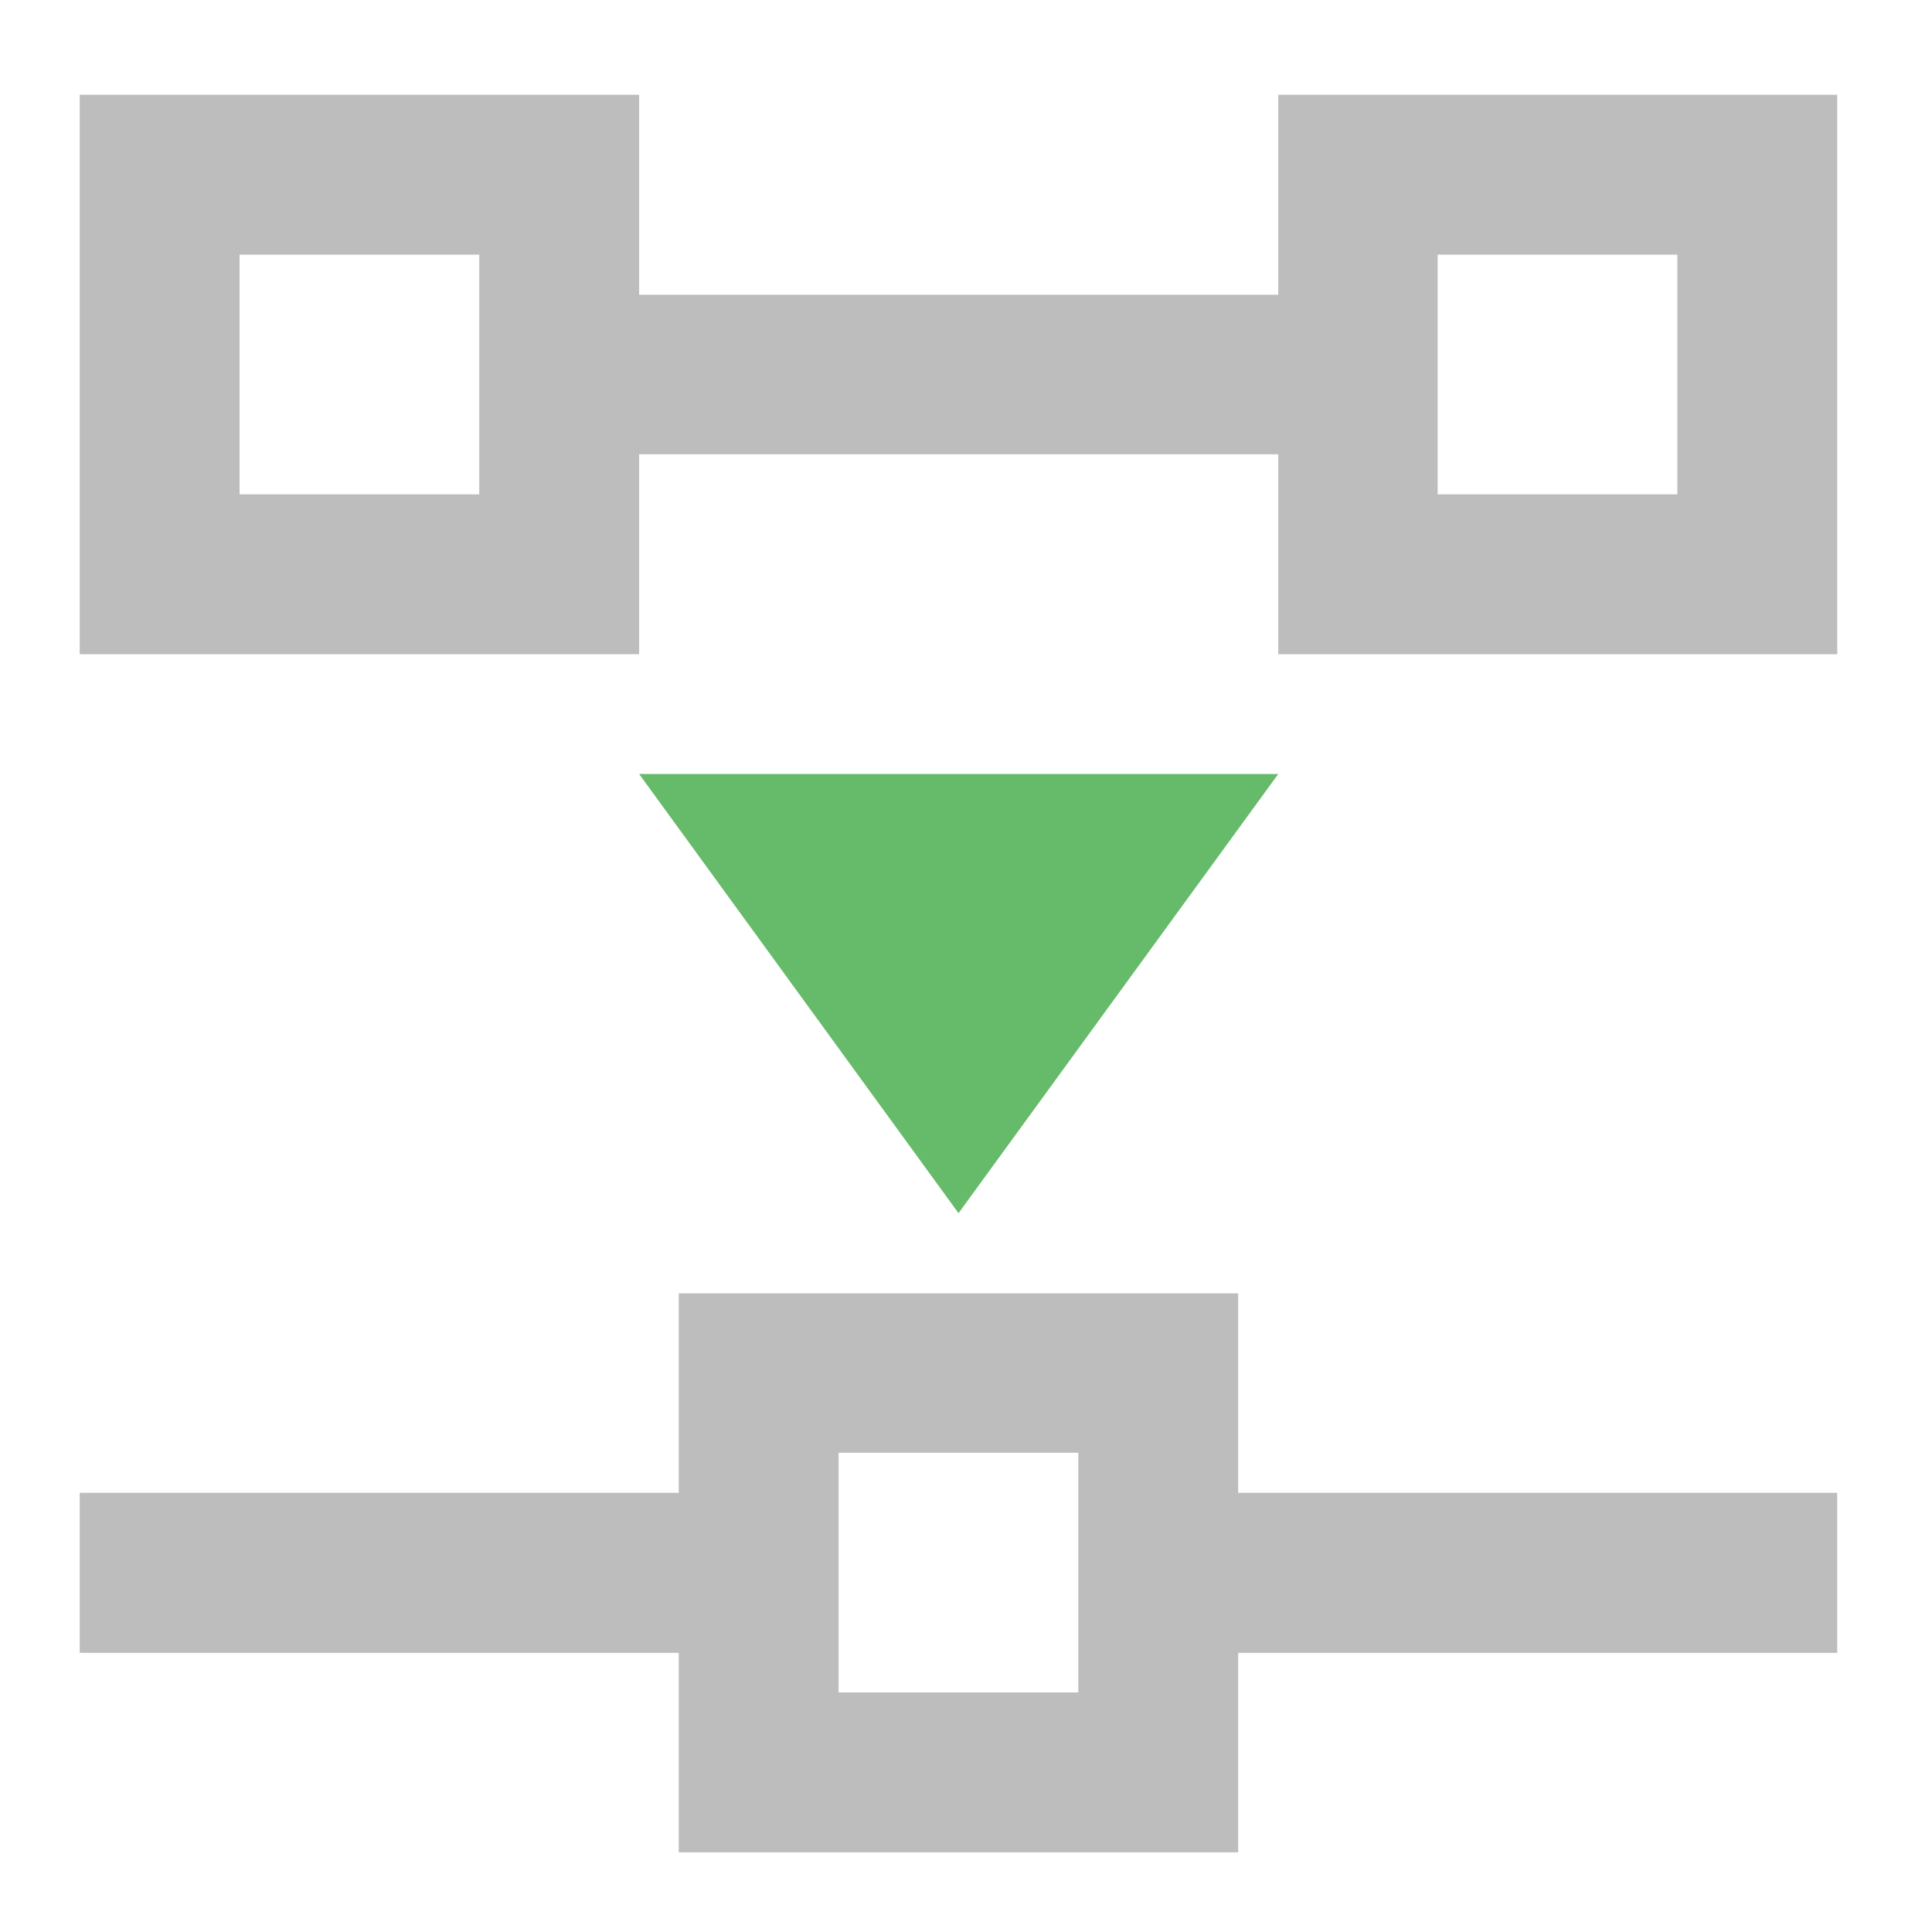 <?xml version="1.0" encoding="UTF-8"?>
<svg xmlns="http://www.w3.org/2000/svg" xmlns:xlink="http://www.w3.org/1999/xlink" width="16pt" height="16pt" viewBox="0 0 16 16" version="1.1">
<g id="surface1">
<path style=" stroke:none;fill-rule:nonzero;fill:rgb(74.118%,74.118%,74.118%);fill-opacity:1;" d="M 0.66 0.785 L 0.66 5.418 L 5.293 5.418 L 5.293 3.762 L 10.586 3.762 L 10.586 5.418 L 15.215 5.418 L 15.215 0.785 L 10.586 0.785 L 10.586 2.441 L 5.293 2.441 L 5.293 0.785 Z M 1.984 2.109 L 3.969 2.109 L 3.969 4.094 L 1.984 4.094 Z M 11.906 2.109 L 13.891 2.109 L 13.891 4.094 L 11.906 4.094 Z M 5.621 10.711 L 5.621 12.363 L 0.66 12.363 L 0.66 13.688 L 5.621 13.688 L 5.621 15.34 L 10.254 15.34 L 10.254 13.688 L 15.215 13.688 L 15.215 12.363 L 10.254 12.363 L 10.254 10.711 Z M 6.945 12.031 L 8.93 12.031 L 8.93 14.016 L 6.945 14.016 Z M 6.945 12.031 "/>
<path style=" stroke:none;fill-rule:evenodd;fill:rgb(40%,73.333%,41.569%);fill-opacity:1;" d="M 5.293 6.41 L 10.586 6.41 L 7.938 10.047 Z M 5.293 6.41 "/>
</g>
</svg>
